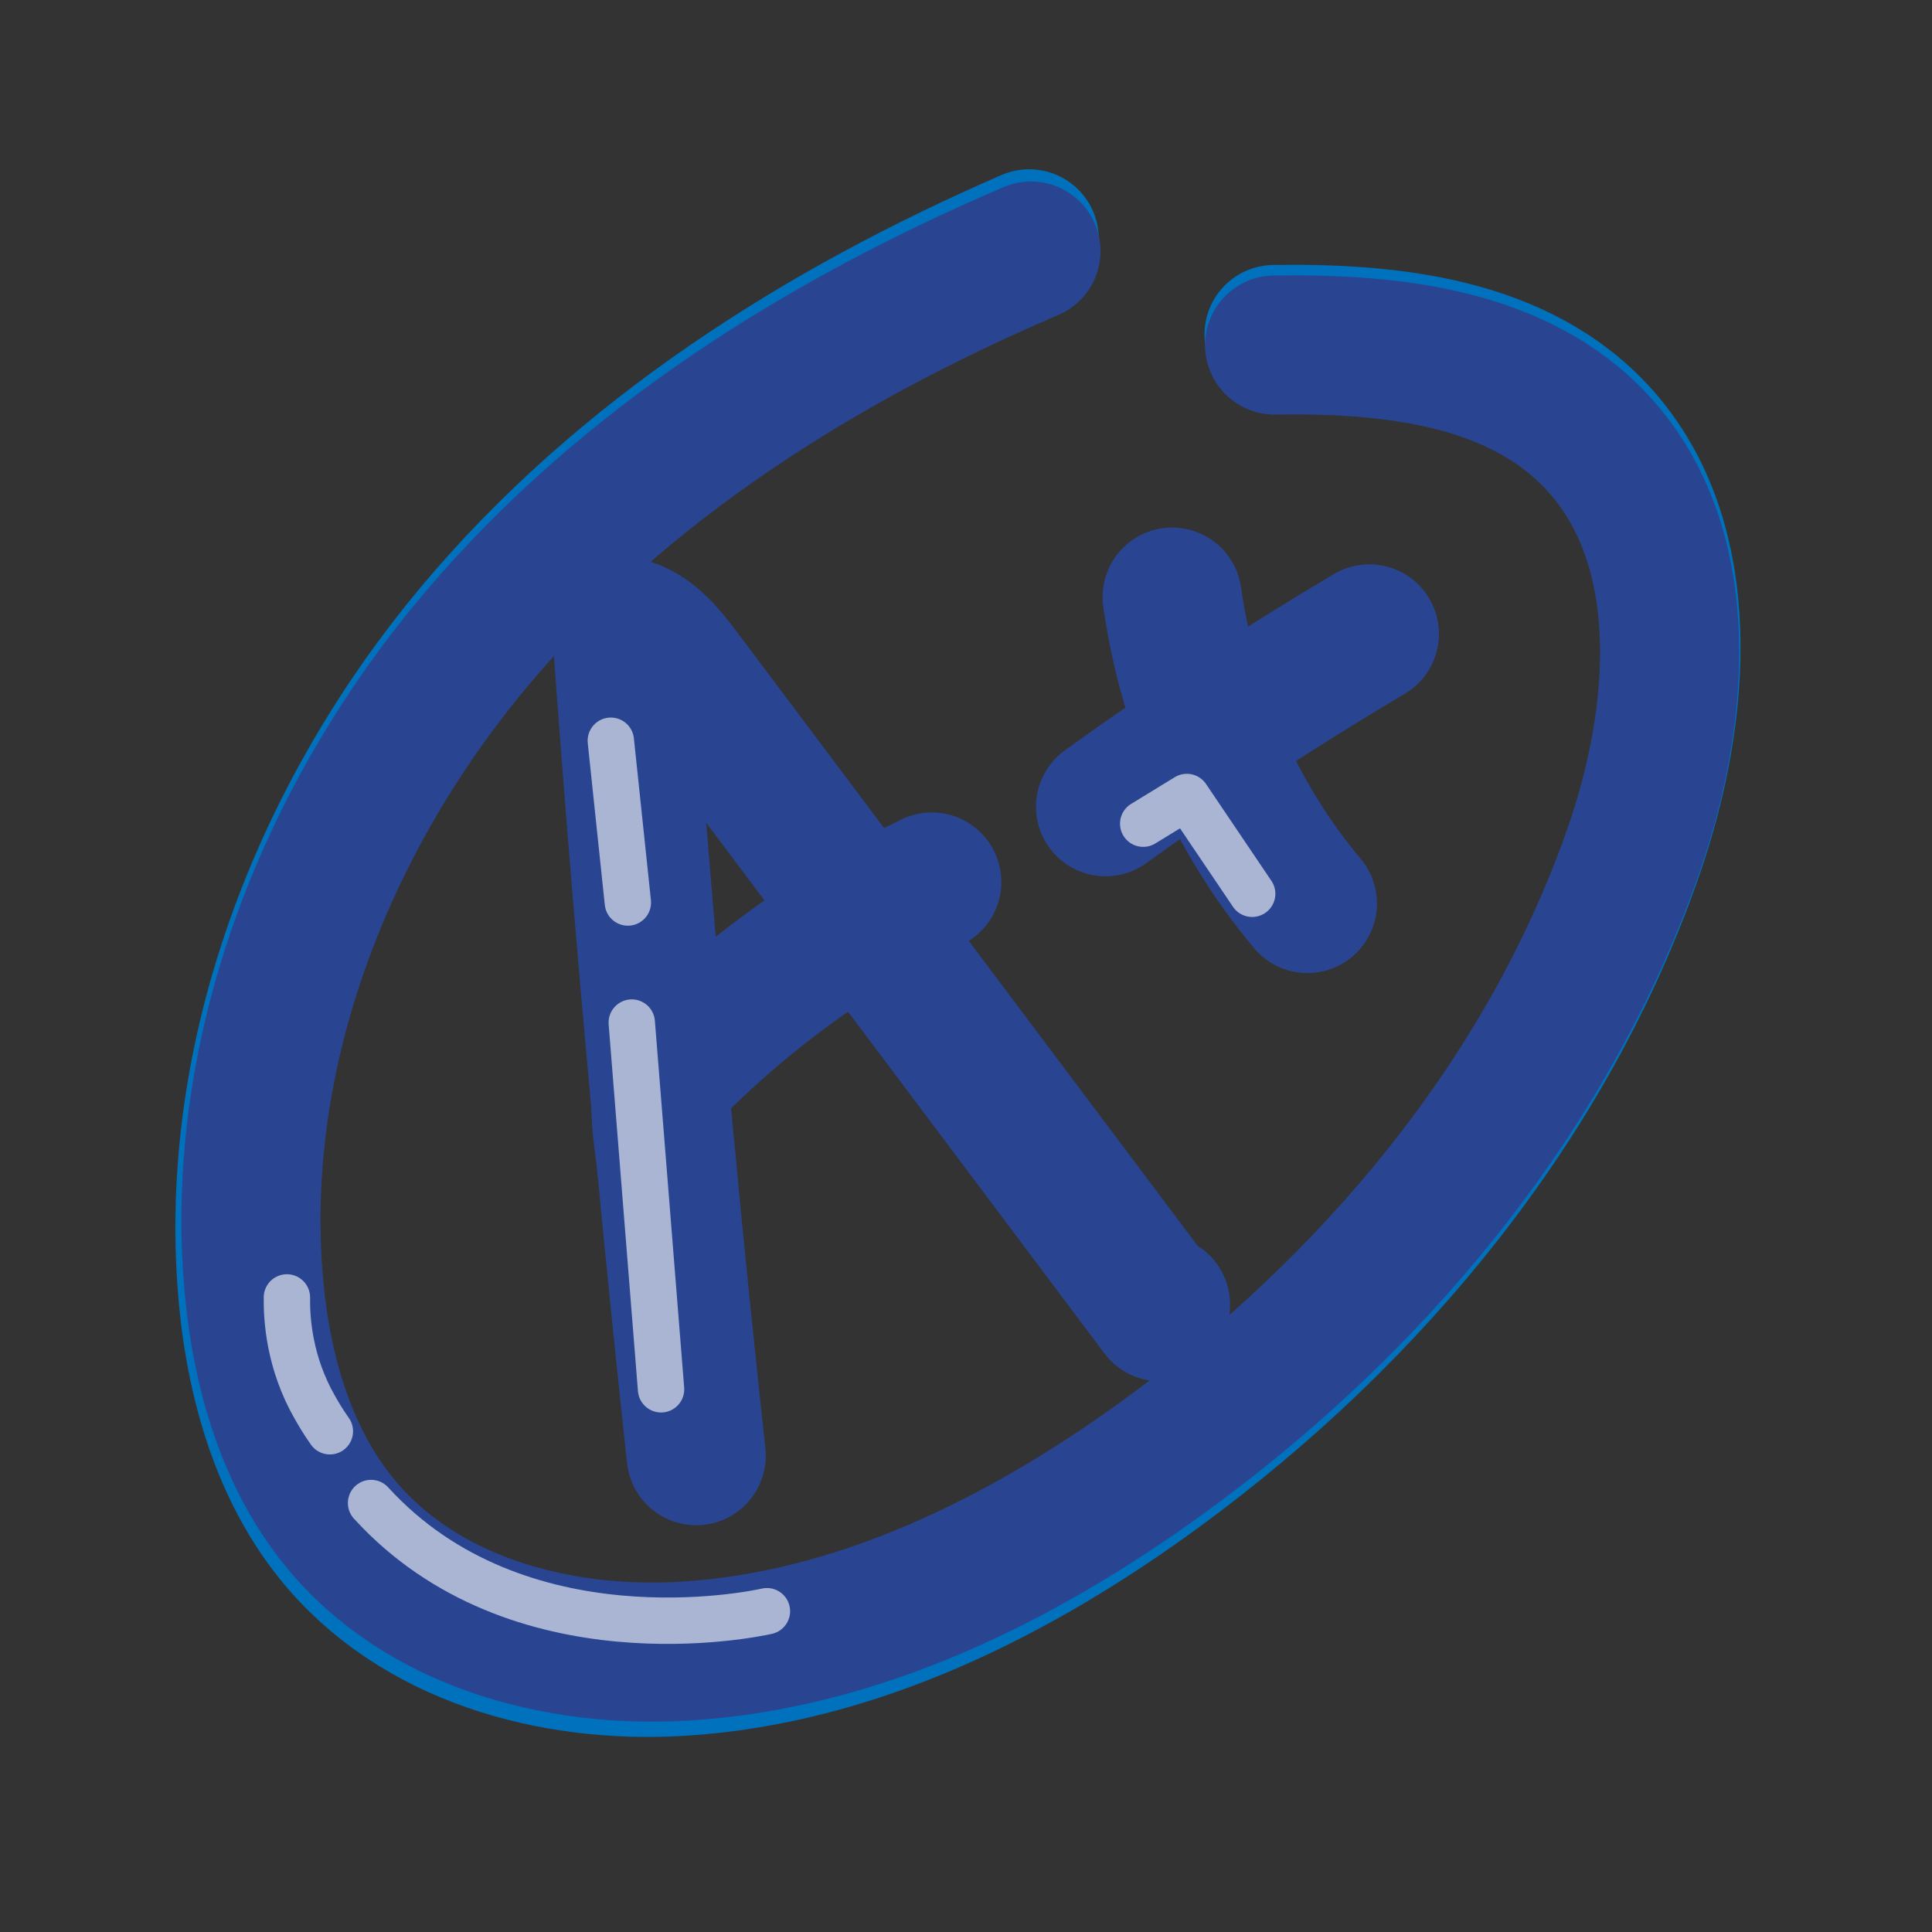 <?xml version="1.0" encoding="utf-8"?>
<!-- Generator: Adobe Illustrator 23.0.2, SVG Export Plug-In . SVG Version: 6.00 Build 0)  -->
<svg version="1.1" xmlns="http://www.w3.org/2000/svg" xmlns:xlink="http://www.w3.org/1999/xlink" x="0px" y="0px"
	 viewBox="0 0 500 500" style="enable-background:new 0 0 500 500;" xml:space="preserve">
<rect x="0" y="0" width="500" height="500" fill="#333333" stroke="none"/>
<style type="text/css">
	.st0{fill:#294592;stroke:#2E3192;stroke-width:15;stroke-miterlimit:10;}
	.st1{fill:#FFC400;stroke:#EFB103;stroke-width:12;stroke-linecap:round;stroke-linejoin:round;stroke-miterlimit:10;}
	.st2{fill:#E6E6E6;stroke:#B3B3B3;stroke-width:15;stroke-linecap:round;stroke-linejoin:round;stroke-miterlimit:10;}
	.st3{opacity:0.5;fill:none;stroke:#FFFFFF;stroke-width:15;stroke-linecap:round;stroke-linejoin:round;stroke-miterlimit:10;}
	.st4{opacity:0.3;fill:none;stroke:#FFFFFF;stroke-width:3;stroke-linecap:round;stroke-linejoin:round;stroke-miterlimit:10;}
	.st5{opacity:0.3;fill:none;stroke:#FFFFFF;stroke-width:12;stroke-linecap:round;stroke-linejoin:round;stroke-miterlimit:10;}
	.st6{fill:#FFC33B;stroke:#F8B732;stroke-width:11;stroke-linecap:round;stroke-linejoin:round;stroke-miterlimit:10;}
	.st7{opacity:0.3;fill:none;stroke:#FFFFFF;stroke-width:7;stroke-linecap:round;stroke-linejoin:round;stroke-miterlimit:10;}
	.st8{fill:none;stroke:#999999;stroke-width:15;stroke-linecap:round;stroke-linejoin:round;stroke-miterlimit:10;}
	.st9{fill:#666666;}
	.st10{fill:#808080;}
	.st11{fill:#4D4D4D;}
	.st12{fill:none;stroke:#333333;stroke-width:12;stroke-linecap:round;stroke-linejoin:round;stroke-miterlimit:10;}
	.st13{fill:none;stroke:#666666;stroke-width:12;stroke-linecap:round;stroke-linejoin:round;stroke-miterlimit:10;}
	.st14{fill:#009245;stroke:#008037;stroke-width:12;stroke-linecap:round;stroke-linejoin:round;stroke-miterlimit:10;}
	.st15{opacity:0.3;fill:none;stroke:#F2F2F2;stroke-width:6;stroke-linecap:round;stroke-linejoin:round;stroke-miterlimit:10;}
	.st16{opacity:0.3;fill:none;stroke:#F2F2F2;stroke-width:7;stroke-linecap:round;stroke-linejoin:round;stroke-miterlimit:10;}
	.st17{fill:none;stroke:#294592;stroke-width:36;stroke-linecap:round;stroke-linejoin:round;stroke-miterlimit:10;}
	.st18{fill:none;stroke:#0071BC;stroke-width:36;stroke-linecap:round;stroke-linejoin:round;stroke-miterlimit:10;}
	.st19{opacity:0.6;fill:none;stroke:#FFFFFF;stroke-width:12;stroke-linecap:round;stroke-linejoin:round;stroke-miterlimit:10;}
	.st20{fill:none;stroke:#C1272D;stroke-width:15;stroke-linecap:round;stroke-linejoin:round;stroke-miterlimit:10;}
	.st21{opacity:0.3;fill:none;stroke:#FFFFFF;stroke-width:5;stroke-linecap:round;stroke-linejoin:round;stroke-miterlimit:10;}
	.st22{fill:#FBC33B;stroke:#FBB03B;stroke-width:15;stroke-linecap:round;stroke-linejoin:round;stroke-miterlimit:10;}
	.st23{opacity:0.6;fill:none;stroke:#FFFFFF;stroke-width:7;stroke-linecap:round;stroke-linejoin:round;stroke-miterlimit:10;}
	.st24{fill:#FFC33B;stroke:#F8B732;stroke-width:15;stroke-linecap:round;stroke-linejoin:round;stroke-miterlimit:10;}
	.st25{fill:none;stroke:#F7931E;stroke-width:37;stroke-linecap:round;stroke-linejoin:round;stroke-miterlimit:10;}
	.st26{fill:#F7931E;stroke:#F7931E;stroke-width:11;stroke-linecap:round;stroke-linejoin:round;stroke-miterlimit:10;}
	.st27{opacity:0.6;fill:none;stroke:#FFFFFF;stroke-width:17;stroke-linecap:round;stroke-linejoin:round;stroke-miterlimit:10;}
	.st28{opacity:0.3;fill:none;stroke:#FFFFFF;stroke-width:17;stroke-linecap:round;stroke-linejoin:round;stroke-miterlimit:10;}
</style>
<g id="Argomenti">
	<g id="Ombre_1_">
	</g>
</g>
<g id="Voti_scrutinio">
	<g id="Cappello">
	</g>
	<g id="Nappa">
	</g>
</g>
<g id="Compiti">
	<g id="Foglio">
	</g>
	<g id="Penna">
		<g id="ombre">
		</g>
	</g>
</g>
<g id="Voti_giornalieri">
	<g id="Voto">
		<g>
			<path class="st17" d="M303.35,154.53c4.18,29.36,16.52,57.31,35.01,79.3"/>
			<path class="st17" d="M286.12,208.78c22.14-15.97,44.93-30.89,68.27-44.73"/>
		</g>
		<g>
			<path class="st17" d="M172.55,301.97c-0.64-8.01-3.99-20.02,2.27-26.25c19.59-19.49,42.07-35.58,66.32-47.46"/>
			<path class="st17" d="M180.18,376.73c-7.75-71.4-14.19-142.96-19.33-214.64c6.55,0.85,11.37,6.8,15.53,12.34
				c42.43,56.54,81.43,108.5,123.86,165.04c0.22-4.16,0,0,0,0"/>
		</g>
		<path class="st18" d="M266.35,61.81c-53.85,23.38-105.22,55.75-143.66,101.7S59.71,270.15,63.84,331.05
			c1.61,23.78,7.89,47.99,22.52,66.21c21.2,26.4,56.67,35.97,89.57,34.01c45.02-2.68,87.46-23.89,124.42-51.05
			c54.22-39.84,99.93-94.55,122.5-159.78c12.39-35.81,16-80.3-8.94-107.91c-20.72-22.93-54.04-26.42-84.19-25.96"/>
		<path class="st17" d="M266.81,64.97c-53.57,22.92-104.67,54.66-142.91,99.71S61.28,269.26,65.4,329
			c1.61,23.32,7.86,47.07,22.43,64.95c21.1,25.9,56.39,35.29,89.12,33.38c44.8-2.62,87.01-23.41,123.78-50.03
			c53.93-39.06,99.39-92.71,121.83-156.68c12.32-35.12,15.9-78.76-8.93-105.85c-20.62-22.5-53.77-25.93-83.77-25.48"/>
		<g id="Ombre">
			<line class="st19" x1="163.5" y1="264.64" x2="171.08" y2="359.55"/>
			<line class="st19" x1="158.08" y1="191.7" x2="162.49" y2="233.57"/>
			<path class="st19" d="M96.03,388.98c37.96,41.6,99.02,28.78,102.45,28"/>
			<path class="st19" d="M74.25,335.77c-0.07,5.59,0.58,16.83,7.23,28.45c0.82,1.44,2.09,3.66,3.89,6.19"/>
			<polyline class="st19" points="324.06,231.31 307.15,206.26 295.86,213.17 			"/>
		</g>
	</g>
</g>
<g id="Promemoria">
	<g id="Base">
	</g>
	<g id="Scritte">
		<g id="O">
		</g>
	</g>
	<g id="Maniglia">
	</g>
</g>
<g id="Assenze">
</g>
</svg>
